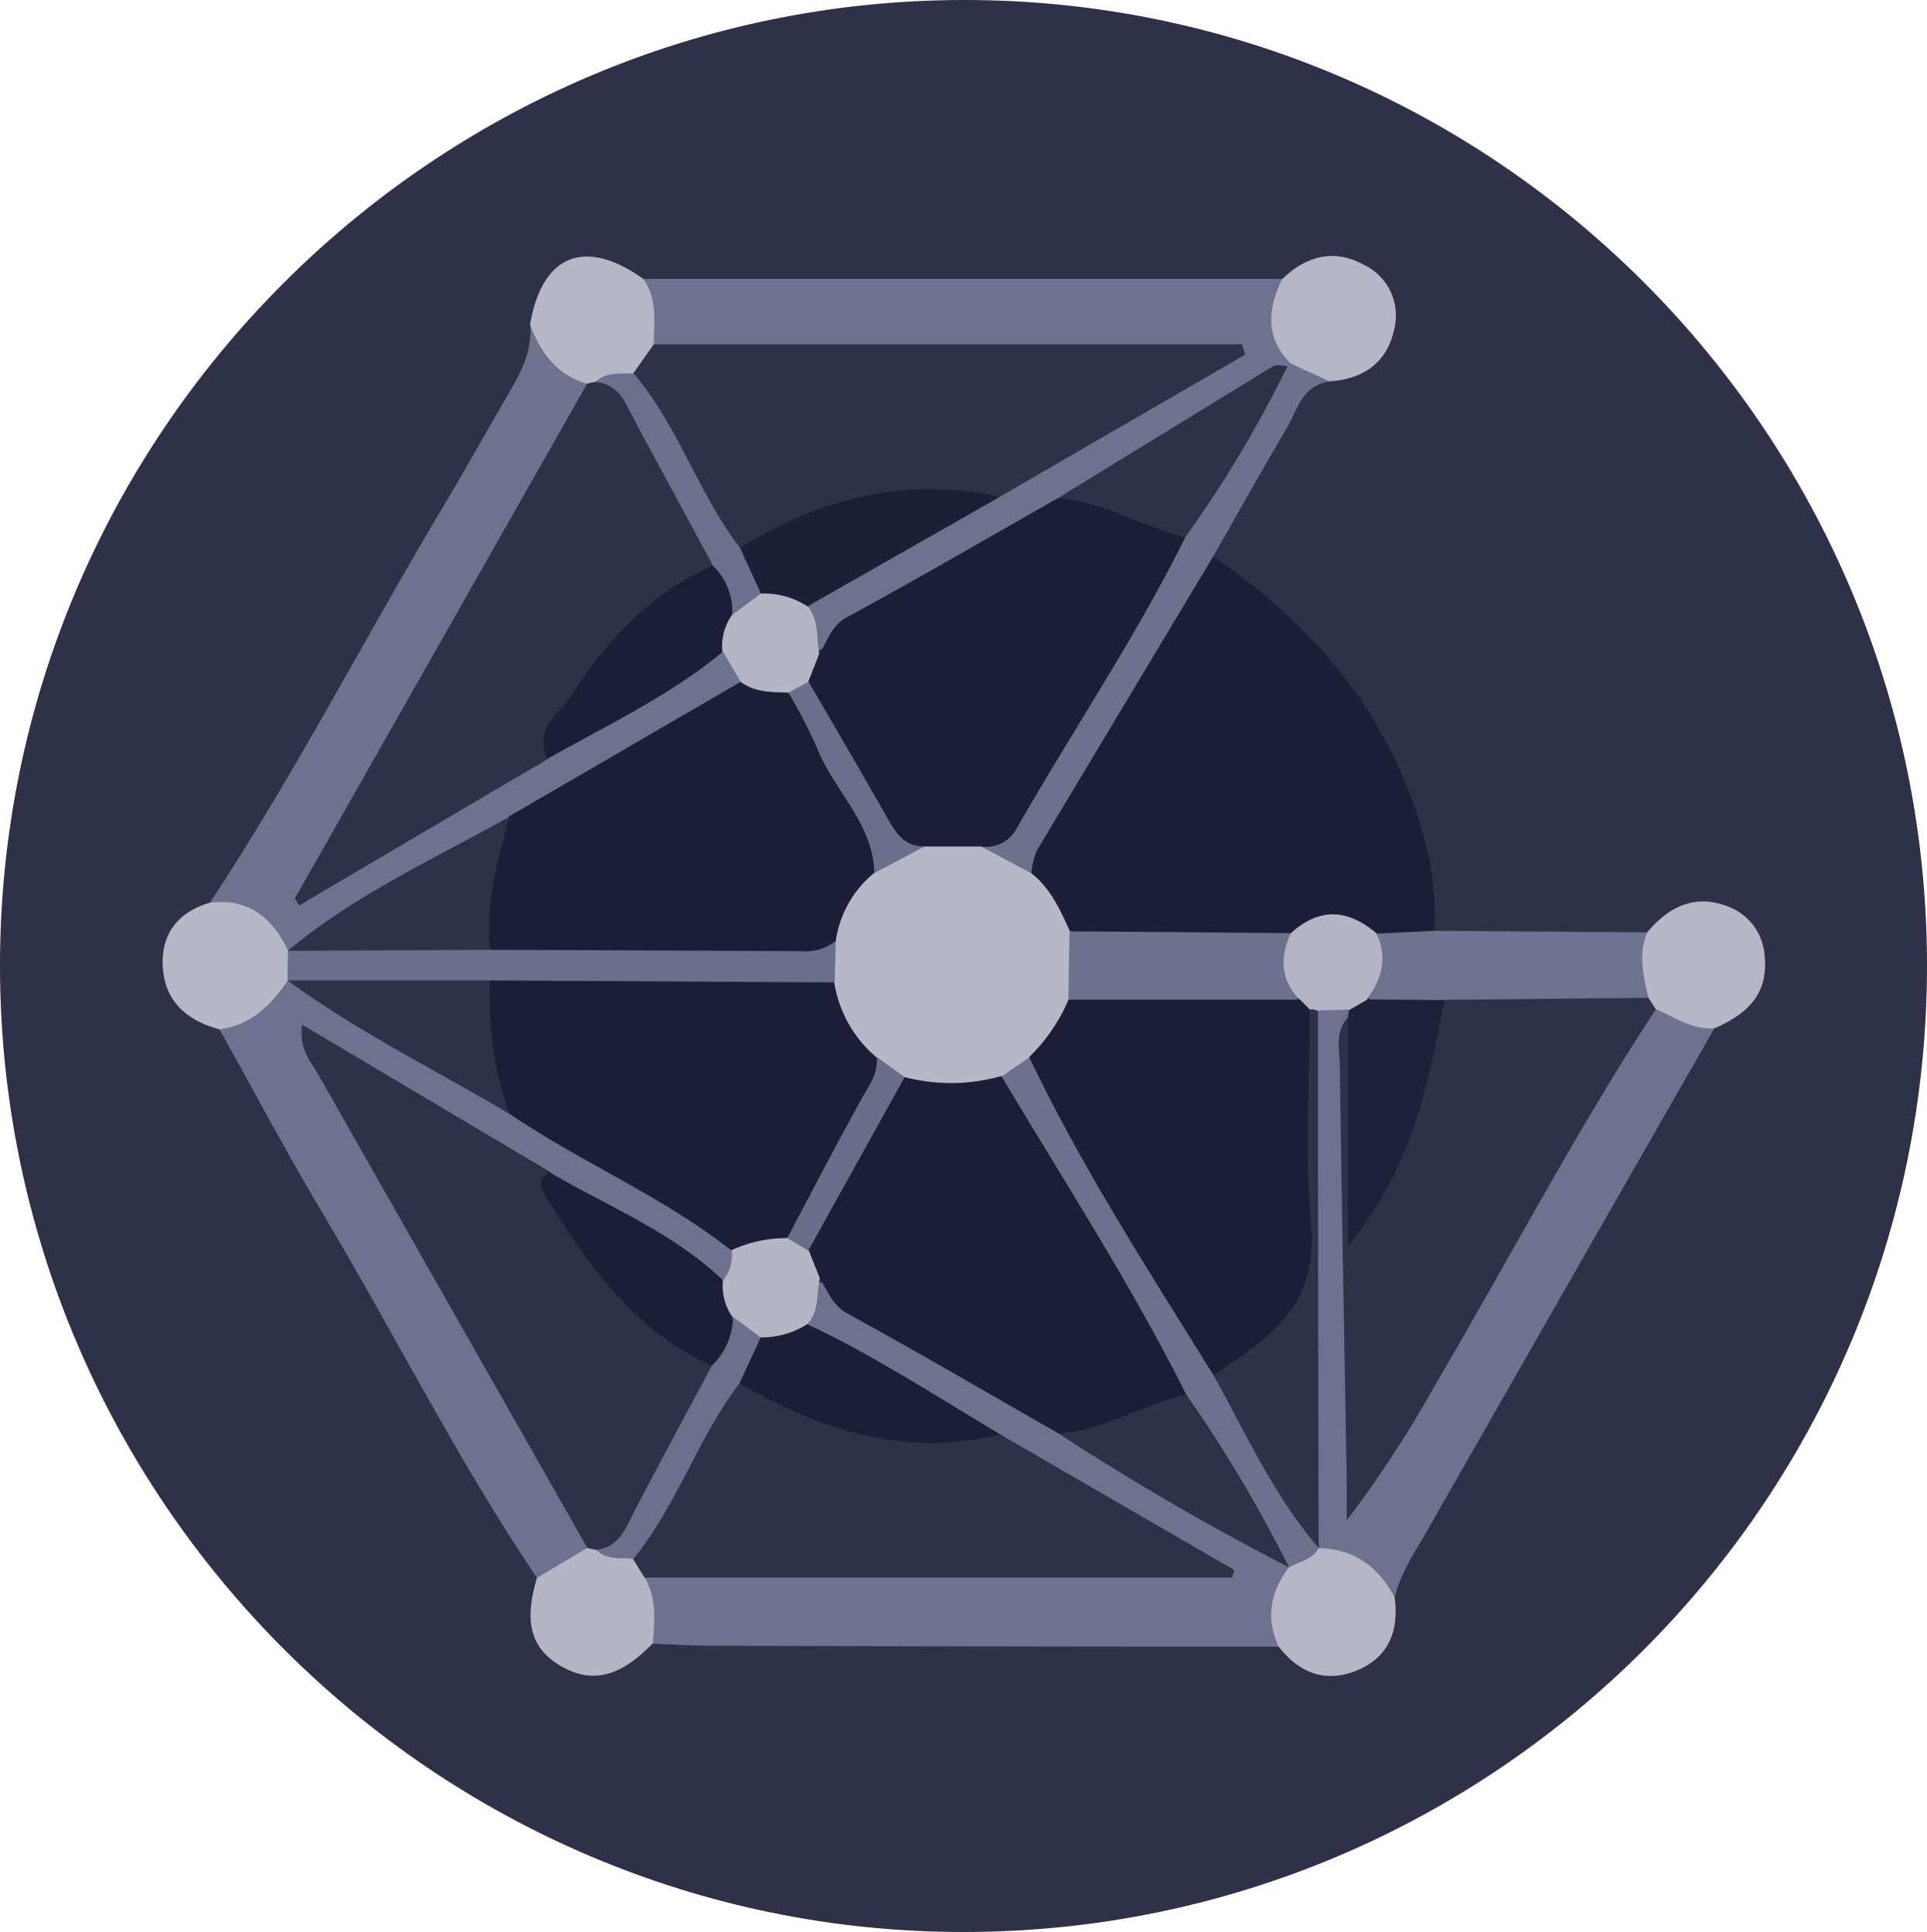 <svg id="Layer_1" data-name="Layer 1" xmlns="http://www.w3.org/2000/svg" viewBox="0 0 199.82 200.38"><defs><style>.cls-1{fill:#2e3148;}.cls-2{fill:#1b1e36;}.cls-3{fill:#6e728e;}.cls-4{fill:#6e728f;}.cls-5{fill:#6d718d;}.cls-6{fill:#b4b6c6;}.cls-7{fill:#b5b7c6;}.cls-8{fill:#b6b8c7;}.cls-9{fill:#6d718e;}.cls-10{fill:#b3b5c5;}.cls-11{fill:#1c1f36;}.cls-12{fill:#b4b6c5;}.cls-13{fill:#2f334a;}.cls-14{fill:#1d2139;}.cls-15{fill:#6c708c;}.cls-16{fill:#6b6f8b;}.cls-17{fill:#6a6e8a;}</style></defs><title>game</title><path class="cls-1" d="M219.81,298.87c.05,55.3-44.61,100.23-99.73,100.33-55,.1-100-44.93-100.09-100.07s44.8-100.21,99.84-100.31S219.76,243.63,219.81,298.87Z" transform="translate(-19.99 -198.82)"/><path class="cls-2" d="M145.79,256.54c11.48,7.84,19.56,18,22.53,31.92a36.51,36.51,0,0,1,.43,6.9c-1.5,1.76-3.49,1.43-5.43,1.3a11.9,11.9,0,0,0-10.52.09c-7,.31-14,.63-20.92-.18-3.15-1.2-4.07-4.24-5.57-6.8-.59-1.93.21-3.6,1.14-5.15,5.09-8.49,9.87-17.17,15.16-25.53C143.35,257.94,143.79,256.21,145.79,256.54Z" transform="translate(-19.99 -198.82)"/><path class="cls-3" d="M86.7,227.75l66.24,0c.68,2.73-.18,5.67,1.19,8.3a2,2,0,0,1-.65,1.19c-7.52,5.23-15.63,9.47-23.5,14.13-8.58,4.87-17.09,9.86-25.43,15.16a6.09,6.09,0,0,1-1.06-5c6.1-5.31,13.64-8.29,20.32-12.65,7-4.46,14.33-8.25,21.69-12.91-17,0-33.67,0-50.29,0-2.47,0-5,.36-7.33-1C86.12,232.8,86.05,230.33,86.7,227.75Z" transform="translate(-19.99 -198.82)"/><path class="cls-4" d="M152.59,369.61q-29.48,0-58.93-.1c-2,0-4-.14-6-.21a6.89,6.89,0,0,1-.73-7.21,7.12,7.12,0,0,1,4.29-1c17.61-.07,35.22,0,53.06,0-7-3.85-13.65-7.94-20.44-11.86-6.52-4.58-14-7.72-20.3-12.6a6,6,0,0,1,.92-5c4.41,1.33,7.51,4.85,11.58,6.86,4.86,2.41,9.43,5.44,14.16,8.15,6.25,3.92,12.79,7.36,19.05,11.25,1.67,1,3.49,1.86,4.59,3.61C153.55,364.18,153.52,367,152.59,369.61Z" transform="translate(-19.99 -198.82)"/><path class="cls-4" d="M41.76,292.44c8.65-13.1,15.84-27.07,23.87-40.54,2.29-3.83,4.47-7.72,6.7-11.58,1.41-2.43,2.91-4.83,2.63-7.83,2.63,1.5,4.23,4,6.32,6.11.51,3-1.64,5-2.92,7.18-8.45,14.7-16.79,29.45-25.76,44.63,8.27-4.82,15.94-9.36,23.72-13.71,6.25-3.41,12-7.74,18.6-10.51,1.82.4,2.31,1.68,2.22,3.35-5.81,5.52-13.44,8.18-20,12.6-1.21.82-2.61,1.39-3.86,2.21-8,4.2-15.41,9.54-23.66,13.35A58,58,0,0,0,41.76,292.44Z" transform="translate(-19.99 -198.82)"/><path class="cls-4" d="M75.67,362.47c-8.2-12.13-14.72-25.24-22.21-37.79-3.74-6.27-7.15-12.73-10.71-19.1,2.19-2,4.25-4.17,7.07-5.35,8.38,3.54,15.72,8.93,23.71,13.18,6.08,3.71,12.29,7.2,18.4,10.85,1.83,1.09,3.86,2,4.66,4.26.2,1.32.11,2.52-1.26,3.23-6.71-2.68-12.46-7.08-18.78-10.46-7.53-4.44-15-9-23.49-13.56,6.46,12.1,13.3,23,19.55,34.22,2.42,4.35,5,8.59,7.36,13,.78,1.44,1.88,2.8,1.25,4.63C79.76,361.26,78.37,363.11,75.67,362.47Z" transform="translate(-19.99 -198.82)"/><path class="cls-4" d="M197.76,305.48q-15,26.19-29.93,52.36c-1.24,2.16-2.66,4.22-3.22,6.7-3.21-1.83-6.65-3.35-8.87-6.54-1.26-11.46-.25-22.95-.3-34.42,0-6.46-.73-13,.53-19.4a2.55,2.55,0,0,1,3.14-1.27,1.65,1.65,0,0,1,1.15,1.18c-1,14.74,1.31,29.43.9,44.17-.07,2.47.07,5-.83,7.33,3.07-7.38,7.55-14,11.41-21,5.14-9.28,10.74-18.3,15.9-27.58.88-1.58,1.79-3.2,3.59-4A8,8,0,0,1,197.76,305.48Z" transform="translate(-19.99 -198.82)"/><path class="cls-3" d="M162.7,295.65l6.05-.29,22.05.16c1.1,2.7,1.91,5.38-.72,7.74-6.53,1.54-13.15.53-19.72.69-2.54-.12-5.12.28-7.6-.57C160.11,300.83,162.29,298.23,162.7,295.65Z" transform="translate(-19.99 -198.82)"/><path class="cls-5" d="M145.79,256.54q-9.15,15.24-18.29,30.51a8.27,8.27,0,0,0-.57,2.34c-2.57.64-4.31-.36-5.36-2.7,7.13-7.79,11.28-17.51,16.88-26.29,1.25-1.95,2.32-4,3.5-6,4.08-5.7,6.46-12.52,11.55-17.56l.32-.29c1.85-.45,3.43-.35,4.06,1.85-2.86.35-3.35,2.93-4.47,4.85C150.81,247.63,148.32,252.1,145.79,256.54Z" transform="translate(-19.99 -198.82)"/><path class="cls-6" d="M75.67,362.47l5.22-3.11a1.78,1.78,0,0,1,1.24-.34,13,13,0,0,1,3.87,1c.71.65,1.32,1.32.82,2.38,1.28,2.16,1.06,4.51.86,6.86-2.72,2.78-5.74,4.62-9.6,2.31C74.4,369.41,74.63,366,75.67,362.47Z" transform="translate(-19.99 -198.82)"/><path class="cls-7" d="M190.92,302.31c-.51-2.25-1.08-4.51-.12-6.79,2.19-2.63,4.9-4,8.27-2.72a5.87,5.87,0,0,1,3.91,5.25c.38,4-1.95,6-5.22,7.43-2.29.16-4.1-1.15-6.07-2C191.34,303.18,190.72,303,190.92,302.31Z" transform="translate(-19.99 -198.82)"/><path class="cls-7" d="M80.87,238.62c-3.14-.91-4.84-3.22-5.91-6.13,1.21-7.26,5.69-9.07,11.74-4.74,1.49,2.08,1.1,4.46,1.08,6.79A3.79,3.79,0,0,1,86,238a13.91,13.91,0,0,1-3.87,1A1.73,1.73,0,0,1,80.87,238.62Z" transform="translate(-19.99 -198.82)"/><path class="cls-7" d="M157.88,238.37l-4.06-1.85c-2.65-2.67-2.39-5.65-.88-8.75,2.5-2.39,5.35-3.21,8.51-1.47a5.83,5.83,0,0,1,3.12,6.64C163.84,236.4,161.4,238.14,157.88,238.37Z" transform="translate(-19.99 -198.82)"/><path class="cls-8" d="M49.82,300.51c-1.72,2.58-3.81,4.64-7.07,5.07-3.47-.93-5.78-3-5.89-6.73-.1-3.29,1.69-5.47,4.9-6.41,4-.49,6.5,1.58,8.11,5l.45.53a2.51,2.51,0,0,1,0,2Z" transform="translate(-19.99 -198.82)"/><path class="cls-7" d="M156.73,359.39c3.7.07,6.23,1.94,7.88,5.15.44,3.3-.53,6-3.67,7.43-3.3,1.46-6.15.49-8.35-2.36-1.42-3-.84-5.71,1.07-8.26l.27-.58a4,4,0,0,1,2.16-1.36Z" transform="translate(-19.99 -198.82)"/><path class="cls-8" d="M121.73,286.62l5.2,2.77c2,1.55,3,3.8,4,6,1.46,1.92,1.31,4.11,1.07,6.31a13,13,0,0,1-4.46,7.25,15.55,15.55,0,0,1-3.91,2.39,11.06,11.06,0,0,1-9.58,0,15.62,15.62,0,0,1-3.89-2.36c-2.55-2.31-4.46-5-4.58-8.58-.07-1.28,0-2.57,0-3.86a11.13,11.13,0,0,1,4.47-8,18.44,18.44,0,0,1,6.38-3.05C118.29,285.28,120.22,284.92,121.73,286.62Z" transform="translate(-19.99 -198.82)"/><path class="cls-9" d="M130.79,302.49c0-2.36.07-4.72.11-7.08l22.95.19c.21,2.65,2.87,5.41-.37,7.91-6.36,1-12.76.46-19.14.4A4.47,4.47,0,0,1,130.79,302.49Z" transform="translate(-19.99 -198.82)"/><path class="cls-10" d="M154.77,302.52c-2-2.08-2.08-4.42-.92-6.92,3-2.71,5.91-2.48,8.85,0,1.21,2.48.6,4.71-.93,6.82-.32.91-.86,1.45-1.91,1.11l-3.2.1a1,1,0,0,1-1,.13A1.86,1.86,0,0,1,154.77,302.52Z" transform="translate(-19.99 -198.82)"/><path class="cls-2" d="M121.73,286.62h-5.89c-2.44,1-3.86-.58-4.83-2.32-2.64-4.76-5.88-9.22-7.63-14.46a3,3,0,0,1,1.55-3.19c.88-1.31,1.2-2.89,2.86-3.8,7.35-4,14.61-8.22,21.9-12.36,5.19-1.18,9.43.68,13.2,4.07-5.17,10.44-11.71,20.08-17.47,30.17A3.61,3.61,0,0,1,121.73,286.62Z" transform="translate(-19.99 -198.82)"/><path class="cls-1" d="M85.67,237.53l2.11-3h61l.33,1.07-25.46,14.75c-9.13.28-18,1.71-26.4,5.55a2.18,2.18,0,0,1-2.16-.85C91.4,249.51,87.79,243.92,85.67,237.53Z" transform="translate(-19.99 -198.82)"/><path class="cls-11" d="M96.73,255.65c8.31-5.16,17.19-7.45,26.93-5.29l-19.94,11.35a7.12,7.12,0,0,1-5.15-.72C97,259.55,95.56,258,96.73,255.65Z" transform="translate(-19.99 -198.82)"/><path class="cls-1" d="M142.89,254.55c-4.47-1.12-8.49-3.7-13.2-4.07q11.16-6.85,22.34-13.69c.36-.21,1,0,1.47,0A122.89,122.89,0,0,1,142.89,254.55Z" transform="translate(-19.99 -198.82)"/><path class="cls-12" d="M98.9,260.38a8.22,8.22,0,0,1,4.82,1.33c1.25,1.44.89,3.27,1.21,4.93-.38,1-.75,1.93-1.13,2.89a2.92,2.92,0,0,1-2.3,1.94c-1.92.21-3.76.22-4.71-1.93L95,266.45c-1.54-1.4-.78-2.78.06-4.15C96.06,261.15,97.08,260,98.9,260.38Z" transform="translate(-19.99 -198.82)"/><path class="cls-2" d="M113.8,310.53a19,19,0,0,0,10-.1c2,.46,2.78,2.19,3.72,3.72,5,8,9.55,16.19,14.37,24.27,1,1.67,2.26,3.36,1,5.48-4,2.53-8,5.06-13.13,3.59-7.27-4.15-14.5-8.38-21.85-12.41-1.65-.91-2.1-2.39-2.94-3.73a3.13,3.13,0,0,1-1.78-3C106.19,322.07,108.81,315.59,113.8,310.53Z" transform="translate(-19.99 -198.82)"/><path class="cls-1" d="M86.82,362.44l-1.2-1.95c1.72-6.21,5.63-11.3,8.72-16.8a2.89,2.89,0,0,1,2.83-1.61c8.53,3.34,17.3,5.57,26.54,5.51L148,361.67l-.25.77Z" transform="translate(-19.99 -198.82)"/><path class="cls-2" d="M123.71,347.59c-9.84,2.42-18.65-.4-27.06-5.31-1-2.39.41-3.87,2-5.31,1.61-.74,3.2-1.62,5.07-.8C110.67,339.44,117.11,343.65,123.71,347.59Z" transform="translate(-19.99 -198.82)"/><path class="cls-1" d="M129.75,347.49c4.72-.31,8.71-3,13.2-4,.33-.09.78-.2.93,0,4.25,5.42,8.71,10.73,9.78,17.89h0A267.11,267.11,0,0,1,129.75,347.49Z" transform="translate(-19.99 -198.82)"/><path class="cls-12" d="M103.69,336.17a8.85,8.85,0,0,1-4.85,1.36c-1.83.51-2.79-.75-3.83-1.85-.84-1.36-1.58-2.73,0-4.12a4,4,0,0,0,.84-3.06c1.44-1.94,3.43-2.3,5.67-2a3.16,3.16,0,0,1,2.33,2c.38.95.76,1.91,1.15,2.87C104.61,333,105,334.79,103.69,336.17Z" transform="translate(-19.99 -198.82)"/><path class="cls-2" d="M96.79,269.54c1.48,1.1,3.2,1.06,4.91,1.11,4.82,4.38,6.86,10.45,9.69,16a2.2,2.2,0,0,1-.73,2.69,11.13,11.13,0,0,0-4,7.05,3.91,3.91,0,0,1-4,2.46c-10,.06-20.11.46-30.16-.21a4.39,4.39,0,0,1-1.38-.53c-3.53-5.33-1.54-10,1.64-14.61Z" transform="translate(-19.99 -198.82)"/><path class="cls-1" d="M80.87,238.62a5,5,0,0,1,.87-.19,2.51,2.51,0,0,1,3.45,1c3.35,5.75,7.55,11.08,9.13,17.75-5.22,5.2-11.69,9.22-15.2,16.05-.75,1.46-2,2.64-2.33,4.32Q63.88,285.13,51,292.74l-.44-.73Z" transform="translate(-19.99 -198.82)"/><path class="cls-2" d="M76.79,277.51c-1.58-3.1,1.29-4.72,2.52-6.66,3.64-5.69,8.2-10.57,14.59-13.36,3.14.73,2.95,2.77,2,5.11a5.6,5.6,0,0,0-1,3.85C89.4,271,83,274,76.79,277.51Z" transform="translate(-19.99 -198.82)"/><path class="cls-1" d="M72.81,283.53c-1.22,4.52-2.52,9-2,13.81-1.3,1.64-3.18,1.77-5,1.61-5.34-.48-10.91,1.5-16-1.5h0C56.78,291.61,65,287.91,72.81,283.53Z" transform="translate(-19.99 -198.82)"/><path class="cls-2" d="M101.62,327.23a13.55,13.55,0,0,0-5.81,1.27c-7.11-5.61-15.52-9.09-23-14.17-3.29-4.5-5.19-9.16-1.67-14.46,4.7-1.7,9.57-.64,14.36-.81,5.16-.19,10.32-.06,15.49,0,2,0,4-.08,5.51,1.69a12.79,12.79,0,0,0,4.36,7.72,2.89,2.89,0,0,1,.44,2.83C108.31,316.72,106.36,322.82,101.62,327.23Z" transform="translate(-19.99 -198.82)"/><path class="cls-1" d="M81.75,359.55a6.63,6.63,0,0,1-.86-.19l-28-49.27c-.71-1.25-1.86-2.32-1.58-5L77,320.35a41.8,41.8,0,0,0,12.53,16.16c1.63,1.33,3.64,2.27,4.68,4.26-1.25,6.63-5.75,11.67-8.66,17.48A2.64,2.64,0,0,1,81.75,359.55Z" transform="translate(-19.99 -198.82)"/><path class="cls-2" d="M93.8,340.47c-8.22-3.7-13-10.71-17.48-18-.53-.87-.14-1.55.63-2.08,6.11,3.57,12.79,6.23,18,11.21a5.73,5.73,0,0,0,1,3.83C96.74,337.72,97.19,339.92,93.8,340.47Z" transform="translate(-19.99 -198.82)"/><path class="cls-1" d="M70.81,300.51a35.19,35.19,0,0,0,2,13.83c-7.7-4.57-15.77-8.53-23-13.83h0A31.28,31.28,0,0,1,70.81,300.51Z" transform="translate(-19.99 -198.82)"/><path class="cls-1" d="M190.92,302.31c.26.4.52.8.77,1.2-8.29,12.62-15.25,26-22.91,39a118.53,118.53,0,0,1-9.14,14c0-1.36,0-2.73,0-4.09-.24-14.27-.52-28.53-.71-42.79,0-1.77-.58-3.68.8-5.26,2.37,2.88,1.13,6.31,1.37,9.5s-.11,6.21.16,9.8c3.4-5.11,4.91-10.46,6.09-15.92.42-2,.71-3.9,2.42-5.23Z" transform="translate(-19.99 -198.82)"/><path class="cls-13" d="M155.78,303.53a1.35,1.35,0,0,1,.88.15q0,27.85.07,55.71h0c-.16,0-.4.17-.46.11-5.56-5.15-9.62-11.13-10.49-18.89,8.32-5.22,9.2-13.17,8.74-22.05C154.27,313.6,153,308.33,155.78,303.53Z" transform="translate(-19.99 -198.82)"/><path class="cls-14" d="M169.77,302.55c-1.64,8.56-3.22,17.15-10,25.51V304.4a3.26,3.26,0,0,1,.13-.82l1.91-1.11Z" transform="translate(-19.99 -198.82)"/><path class="cls-15" d="M93.8,340.47A7.16,7.16,0,0,0,96,335.39l2.87,2.14-2.19,4.75c-4.32,5.68-6.49,12.66-11,18.21-1.33-.14-2.78.19-3.87-.94,1.67-.14,2.53-1.21,3.26-2.61C87.89,351.42,90.86,346,93.8,340.47Z" transform="translate(-19.99 -198.82)"/><path class="cls-15" d="M95.91,262.6a6.49,6.49,0,0,0-2-5.11c-3-5.63-6.1-11.25-9.09-16.91a3.8,3.8,0,0,0-3.07-2.15c1.12-1.11,2.57-.79,3.93-.9C90.34,243,92.39,250,96.73,255.65c.72,1.58,1.45,3.16,2.17,4.73Z" transform="translate(-19.99 -198.82)"/><path class="cls-16" d="M70.81,300.51h-21c0-1,0-2,.05-3.07l21-.11q16,.06,32.11.14a5.17,5.17,0,0,0,3.69-1.06l-.12,4.3Z" transform="translate(-19.99 -198.82)"/><path class="cls-5" d="M145.82,341.45c3.41,6.12,6.28,12.56,10.92,17.93-.67,1.21-2,1.4-3.08,2A142.45,142.45,0,0,0,143,343.46c-5.71-11.4-12.65-22.09-19.15-33l2.91-2c6,7.56,10.16,16.32,15.13,24.55C143.44,335.63,145.75,338.05,145.82,341.45Z" transform="translate(-19.99 -198.82)"/><path class="cls-2" d="M145.82,341.45c-6.7-10.81-13.63-21.49-19.11-33a18.16,18.16,0,0,0,4.08-5.95l24,0,1,1c0,7.49-.5,15,.16,22.45.58,6.48-2.44,10.29-7.23,13.52Z" transform="translate(-19.99 -198.82)"/><path class="cls-17" d="M101.62,327.23c2.53-4.77,5-9.55,7.62-14.28.78-1.44,1.86-2.73,1.66-4.51l2.9,2.09-10,18Z" transform="translate(-19.99 -198.82)"/><path class="cls-16" d="M110.66,289.37c-.13-5.23-4.28-8.61-6-13.1a54.49,54.49,0,0,0-2.92-5.62l2.1-1.12c2.61,4.51,5.25,9,7.83,13.54,1,1.72,1.79,3.56,4.21,3.54Z" transform="translate(-19.99 -198.82)"/></svg>